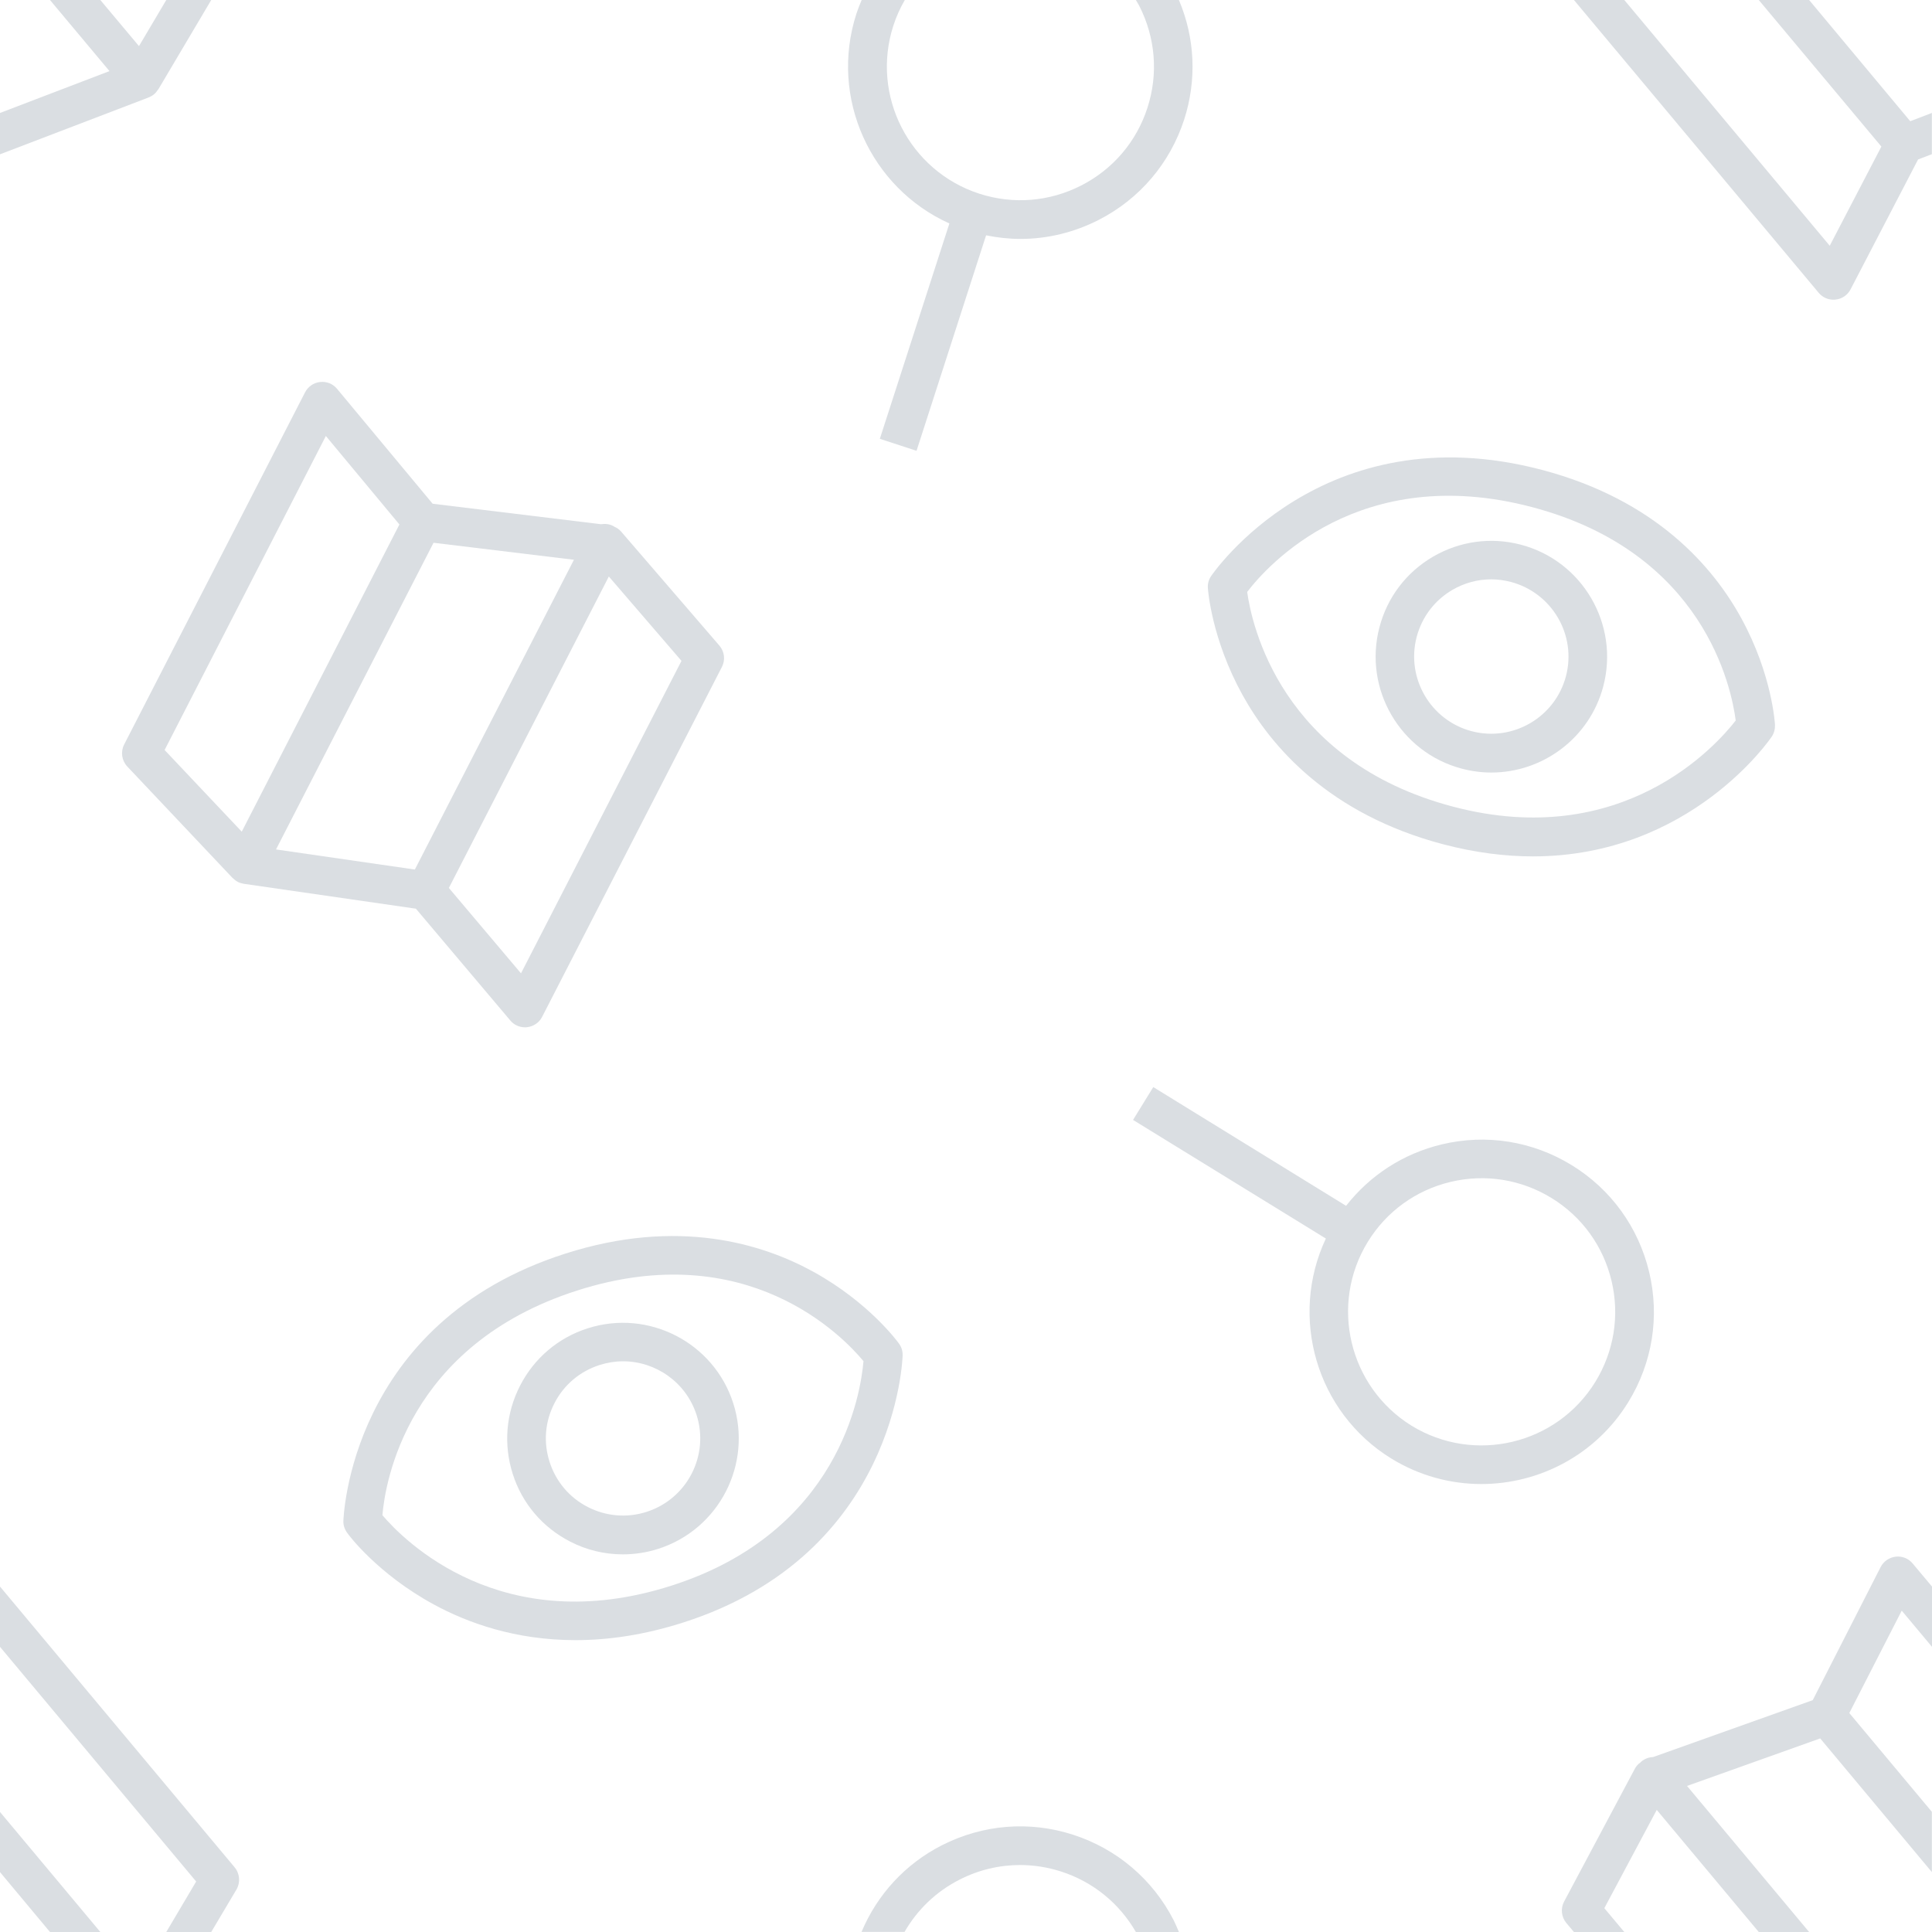 <?xml version="1.0" encoding="utf-8"?>
<!-- Generator: Adobe Illustrator 23.0.1, SVG Export Plug-In . SVG Version: 6.00 Build 0)  -->
<svg version="1.1" width='150px' height='150px' xmlns="http://www.w3.org/2000/svg" xmlns:xlink="http://www.w3.org/1999/xlink" x="0px" y="0px"
	 viewBox="0 0 150 150" style="enable-background:new 0 0 150 150;" xml:space="preserve">
<style type="text/css">
	.st0{fill:#DADEE2;}
</style>
<g>
	<path class="st0" d="M108.02,113.24L108.02,113.24c2.18,1.34,4.6,1.98,6.99,1.98c4.49,0,8.89-2.26,11.41-6.36
		c1.87-3.04,2.45-6.63,1.62-10.1c-0.83-3.47-2.96-6.42-6-8.29c-3.04-1.87-6.63-2.45-10.1-1.62c-2.98,0.71-5.57,2.39-7.43,4.77
		L89.54,84.4l-1.57,2.55l14.97,9.21C100.08,102.24,102.18,109.64,108.02,113.24z M106.2,96.41c1.45-2.36,3.74-4.01,6.43-4.65
		c2.7-0.64,5.48-0.19,7.84,1.26c2.36,1.45,4.01,3.74,4.65,6.43c0.64,2.69,0.19,5.48-1.26,7.84c-3,4.87-9.39,6.39-14.27,3.4h0
		C104.73,107.68,103.2,101.28,106.2,96.41z"/>
	<path class="st0" d="M73.71,17.35l-5.4,16.72L71.16,35l5.4-16.73c0.88,0.18,1.78,0.28,2.67,0.28c2.09,0,4.16-0.5,6.08-1.48
		c3.18-1.63,5.53-4.4,6.63-7.79c0.99-3.08,0.84-6.33-0.41-9.28h-3.34c0.09,0.15,0.18,0.3,0.26,0.45c1.26,2.47,1.49,5.28,0.64,7.91
		c-0.85,2.64-2.68,4.78-5.14,6.04c-2.47,1.26-5.27,1.49-7.91,0.64c-5.44-1.76-8.44-7.61-6.68-13.05c0.23-0.71,0.53-1.37,0.89-1.99
		H66.9c-0.15,0.35-0.29,0.7-0.41,1.07C64.38,7.6,67.59,14.59,73.71,17.35z"/>
	<path class="st0" d="M142.35,23.27c0.05,0,0.11,0,0.16-0.01c0.5-0.05,0.94-0.35,1.17-0.8l5.24-10.08l1.07-0.41V8.77l-1.68,0.64
		L140.46,0h-3.91l9.52,11.38l-4.01,7.7L126.11,0h-3.91l19,22.73C141.49,23.08,141.91,23.27,142.35,23.27z"/>
	<path class="st0" d="M147.65,125.05l2.35,2.81v-4.68l-1.5-1.79c-0.32-0.39-0.82-0.59-1.32-0.53c-0.5,0.06-0.94,0.36-1.17,0.81
		L140.74,132l-12.4,4.42c-0.32,0.01-0.63,0.12-0.9,0.34c-0.03,0.02-0.04,0.05-0.07,0.07c-0.19,0.13-0.34,0.3-0.45,0.51l-5.48,10.29
		c-0.29,0.54-0.22,1.2,0.17,1.67l0.59,0.7h3.91l-1.55-1.85l4.07-7.63l7.92,9.48h3.91l-9.48-11.34l10.34-3.69l8.67,10.38v-4.68
		l-6.41-7.67L147.65,125.05z"/>
	<path class="st0" d="M118.08,42.29c-2.32-0.61-4.74-0.28-6.82,0.93c-2.07,1.21-3.55,3.15-4.16,5.48c-1.26,4.79,1.61,9.72,6.4,10.98
		c0.76,0.2,1.53,0.3,2.29,0.3c3.98,0,7.63-2.67,8.69-6.7C125.74,48.48,122.87,43.55,118.08,42.29z M121.58,52.5
		c-0.84,3.19-4.12,5.11-7.32,4.27c-3.19-0.84-5.11-4.12-4.27-7.32c0.41-1.55,1.39-2.84,2.77-3.65c0.93-0.54,1.96-0.82,3.01-0.82
		c0.51,0,1.03,0.07,1.53,0.2C120.51,46.03,122.42,49.31,121.58,52.5z"/>
	<path class="st0" d="M83.32,142.45c-3.4-1.1-7.02-0.8-10.2,0.82c-2.84,1.45-5.01,3.82-6.23,6.72h3.34
		c0.99-1.72,2.45-3.13,4.26-4.05c1.48-0.76,3.09-1.14,4.71-1.14c1.07,0,2.15,0.17,3.2,0.51c2.47,0.8,4.5,2.46,5.79,4.69h3.34
		c-0.13-0.31-0.26-0.62-0.41-0.92C89.49,145.91,86.72,143.55,83.32,142.45z"/>
	<path class="st0" d="M33.68,124.57c2.61,1.42,6.32,2.77,11,2.77c2.52,0,5.31-0.39,8.37-1.37c16.59-5.31,17.03-20.59,17.03-20.75
		c0.01-0.32-0.09-0.64-0.28-0.9c-0.09-0.13-2.32-3.19-6.63-5.57c-3.97-2.19-10.53-4.22-19.28-1.42
		c-16.79,5.37-17.22,20.61-17.23,20.76c-0.01,0.33,0.1,0.65,0.29,0.91C27.04,119.15,29.32,122.2,33.68,124.57z M44.8,100.2
		c13.2-4.23,20.65,3.56,22.24,5.48c-0.21,2.5-1.87,13.26-14.91,17.43c-13.19,4.22-20.81-3.55-22.44-5.47
		C29.9,115.13,31.6,104.43,44.8,100.2z"/>
	<path class="st0" d="M40.76,79.76c0.06,0,0.11,0,0.17-0.01c0.5-0.06,0.94-0.36,1.16-0.8l13.96-27.17c0.28-0.54,0.2-1.2-0.2-1.66
		l-7.61-8.83c-0.15-0.18-0.34-0.31-0.55-0.4c-0.03-0.02-0.05-0.04-0.08-0.05c-0.3-0.16-0.64-0.19-0.95-0.14l-13.07-1.59l-7.42-8.92
		c-0.32-0.39-0.81-0.59-1.32-0.53c-0.5,0.05-0.94,0.36-1.17,0.81L9.64,57.8c-0.29,0.57-0.19,1.25,0.24,1.71l8.17,8.65
		c0.01,0.01,0.02,0.02,0.04,0.03c0.1,0.1,0.22,0.2,0.36,0.27c0,0,0.01,0,0.01,0.01c0,0,0,0,0,0c0.14,0.07,0.28,0.11,0.43,0.14
		c0.02,0,0.03,0.01,0.05,0.01l13.35,1.93l7.33,8.68C39.9,79.57,40.32,79.76,40.76,79.76z M18.77,64.57l-5.99-6.34l12.52-24.38
		l5.71,6.87L18.77,64.57z M32.21,67.51l-10.78-1.56l12.23-23.81l10.9,1.32L32.21,67.51z M47.27,44.76l5.64,6.55L40.45,75.57
		l-5.6-6.63L47.27,44.76z"/>
	<path class="st0" d="M10.79,3.58L7.79,0H3.88L8.5,5.52L0,8.77v3.21l11.53-4.41c0.01,0,0.01-0.01,0.02-0.01
		c0.14-0.06,0.28-0.13,0.41-0.24c0,0,0,0,0,0c0,0,0,0,0.01-0.01c0.12-0.1,0.21-0.22,0.29-0.34c0.01-0.01,0.02-0.02,0.03-0.03L16.4,0
		h-3.49L10.79,3.58z"/>
	<path class="st0" d="M18.21,144.97L0,123.18v4.68l15.23,18.22L12.91,150h3.49l1.96-3.3C18.68,146.15,18.62,145.46,18.21,144.97z"/>
	<path class="st0" d="M137.56,57.19c0.18-0.27,0.26-0.59,0.25-0.91c-0.01-0.16-0.24-3.93-2.6-8.25c-2.17-3.98-6.62-9.21-15.5-11.55
		c-17.05-4.49-25.6,8.13-25.69,8.26c-0.18,0.27-0.27,0.6-0.24,0.93c0.01,0.16,0.29,3.95,2.69,8.29c2.21,4,6.71,9.25,15.58,11.59
		c2.51,0.66,4.84,0.94,6.98,0.94C131.27,66.48,137.49,57.3,137.56,57.19z M112.82,62.63c-13.4-3.53-15.64-14.17-15.99-16.67
		c1.53-2.01,8.72-10.12,22.11-6.59c13.39,3.53,15.5,14.08,15.82,16.57C133.25,57.89,125.96,66.09,112.82,62.63z"/>
	<polygon class="st0" points="0,145.35 3.88,150 7.79,150 0,140.68 	"/>
	<path class="st0" d="M44.25,119.68c1.29,0.67,2.69,1,4.11,1c0.92,0,1.85-0.14,2.75-0.43c4.72-1.51,7.33-6.58,5.82-11.3
		c-1.51-4.72-6.58-7.33-11.3-5.82c-2.29,0.73-4.15,2.31-5.25,4.45s-1.3,4.57-0.57,6.86S42.12,118.58,44.25,119.68z M43.05,108.94
		c0.73-1.42,1.97-2.47,3.5-2.96c0.6-0.19,1.22-0.29,1.82-0.29c2.53,0,4.89,1.62,5.71,4.16c1.01,3.15-0.73,6.52-3.88,7.53
		c-1.52,0.49-3.15,0.35-4.57-0.38s-2.47-1.97-2.96-3.5S42.31,110.37,43.05,108.94z"/>
</g>
</svg>
